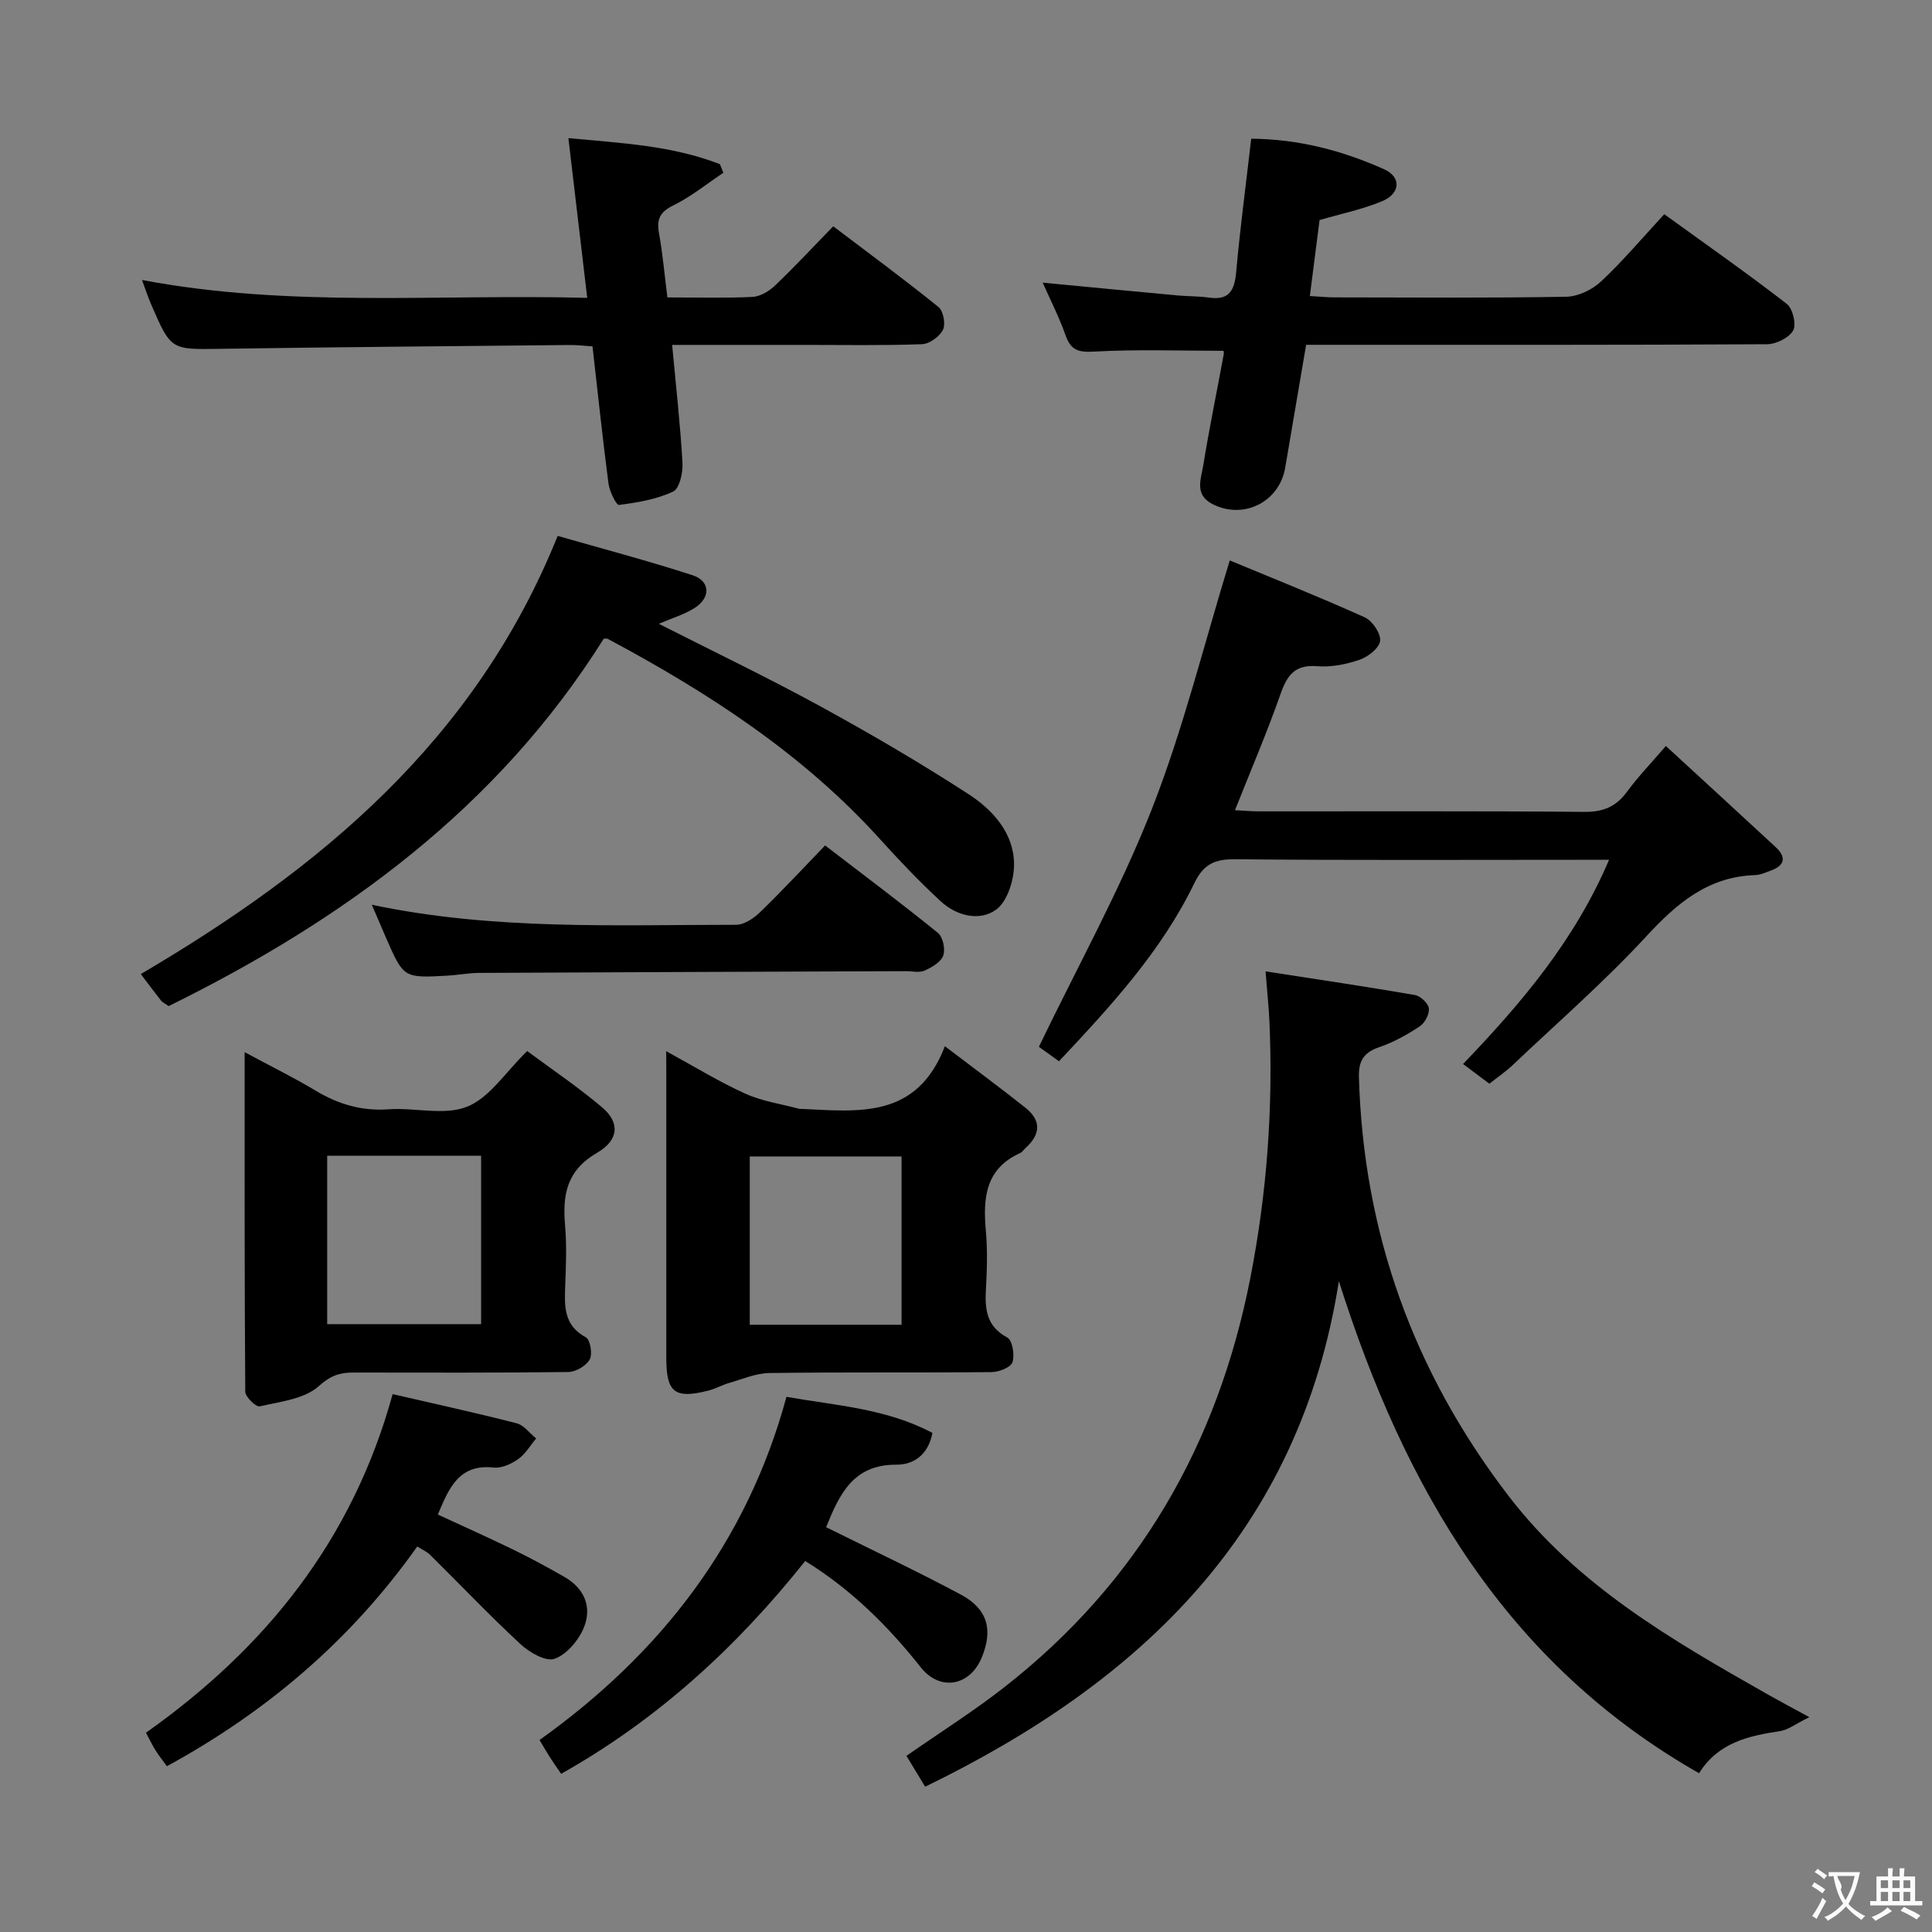 <svg enable-background="new 0 0 400 400" viewBox="0 0 400 400" xmlns="http://www.w3.org/2000/svg"><rect x="0" y="0" width="400" height="400" fill="#808080" stroke="none"/><g fill="#010000"><path d="m262.02 201.11c10.73 1.66 20.85 3.16 30.93 4.9 1.14.2 2.75 1.71 2.88 2.76.14 1.18-.83 3.03-1.88 3.72-2.61 1.73-5.43 3.3-8.38 4.31-3.21 1.1-4.31 2.8-4.22 6.21.93 32.25 11.29 60.99 30.93 86.64 14.31 18.69 34 29.98 53.85 41.24 2.28 1.29 4.6 2.52 8.47 4.63-2.82 1.38-4.35 2.62-6.03 2.88-6.55 1-12.82 2.36-16.8 8.73-40.01-22.79-61.01-59.09-74.57-101.88-8.12 51.7-40.88 82.92-85.66 104.67-1.3-2.14-2.56-4.22-3.87-6.39 6.93-4.83 13.82-9.18 20.21-14.17 27.83-21.72 44.27-50.38 51-84.83 3.43-17.54 4.73-35.23 3.94-53.08-.14-2.99-.46-5.96-.8-10.34z"/><path d="m254.61 116.03c8.69 3.61 18.4 7.49 27.92 11.77 1.58.71 3.36 3.32 3.21 4.87-.14 1.48-2.49 3.32-4.24 3.92-2.78.96-5.91 1.58-8.81 1.34-4.61-.37-6.21 1.88-7.58 5.78-2.79 7.96-6.13 15.73-9.42 24.03 1.78.09 3.34.24 4.9.24 22.49.02 44.98-.09 67.46.11 3.92.03 6.55-1.09 8.82-4.19 2.25-3.07 4.93-5.84 8.03-9.45 7.66 7.05 15.23 13.97 22.75 20.95 2.16 2 1.96 3.75-.96 4.82-1.09.4-2.21.93-3.33.96-9.72.33-16.16 5.8-22.48 12.65-8.68 9.4-18.38 17.85-27.68 26.67-1.43 1.36-3.09 2.48-4.84 3.87-1.82-1.36-3.49-2.61-5.45-4.08 12.15-12.66 23.15-25.65 30.23-42.28-2.42 0-4.2 0-5.97 0-23.82 0-47.64.12-71.46-.11-4.2-.04-6.52 1-8.42 4.92-6.81 14.09-17.28 25.46-28.04 36.9-1.85-1.33-3.44-2.47-4.16-2.99 8-16.61 16.79-32.44 23.36-49.15 6.51-16.57 10.77-34.02 16.16-51.55z"/><path d="m124.99 132.25c-21.99 35.04-53.84 58.19-90.06 76.05-.76-.53-1.26-.74-1.56-1.1-1.44-1.83-2.82-3.69-4.22-5.53 37.13-21.84 69.23-48.29 86.31-90.72 8.96 2.58 18.53 5.1 27.94 8.15 3.68 1.19 3.78 4.66.39 6.79-2.17 1.37-4.73 2.11-7.39 3.26 11.25 5.72 22.42 11.06 33.27 16.99 10.48 5.73 20.82 11.77 30.84 18.27 5.02 3.26 9.39 8.04 9.44 14.49.02 3.23-1.35 7.7-3.7 9.42-3.42 2.5-8.19 1.32-11.49-1.72-4.4-4.06-8.54-8.41-12.55-12.85-15.97-17.67-35.58-30.36-56.36-41.47-.26-.15-.65-.03-.86-.03z"/><path d="m253.29 72.63c-9.07 0-17.99-.34-26.87.17-3.33.19-4.76-.41-5.83-3.44-1.31-3.7-3.11-7.23-4.71-10.84 9.55.91 18.75 1.8 27.94 2.65 2.14.2 4.32.13 6.44.44 4.25.63 5.34-1.49 5.68-5.32.81-9.06 2.02-18.09 3.11-27.57 9.84.07 18.89 2.46 27.53 6.33 3.57 1.6 3.39 5.01-.41 6.6-4.07 1.7-8.49 2.6-12.97 3.91-.64 5.04-1.29 10.09-2.01 15.73 1.92.11 3.51.27 5.1.28 15.98.02 31.97.15 47.95-.13 2.46-.04 5.39-1.44 7.22-3.15 4.48-4.18 8.45-8.91 13.11-13.94 8.59 6.22 17.13 12.19 25.36 18.56 1.24.96 2.03 4.27 1.32 5.52-.86 1.52-3.54 2.83-5.43 2.84-29.8.17-59.61.12-89.41.12-1.97 0-3.95 0-5.99 0-1.5 8.78-2.92 17.11-4.33 25.43-1.21 7.15-8.69 10.86-15.12 7.51-3.73-1.94-2.3-5.22-1.85-7.96 1.24-7.68 2.82-15.3 4.23-22.95.09-.43-.07-.92-.06-.79z"/><path d="m138.18 61.58c6.33 0 12 .17 17.63-.11 1.59-.08 3.41-1.17 4.63-2.33 3.98-3.79 7.72-7.82 12.07-12.29 7.44 5.64 14.75 11.02 21.8 16.72 1.01.81 1.5 3.53.92 4.71-.7 1.41-2.79 2.92-4.32 2.98-7.99.3-15.99.15-23.99.15-9.13 0-18.26 0-27.76 0 .79 8.56 1.69 16.47 2.14 24.41.12 2.02-.61 5.32-1.93 5.95-3.44 1.62-7.39 2.28-11.22 2.77-.55.07-1.96-2.81-2.17-4.42-1.22-9.36-2.21-18.76-3.31-28.41-1.72-.11-3.18-.29-4.65-.28-24.15.24-48.29.43-72.43.79-10.17.15-10.18.31-14.28-9.16-.65-1.49-1.15-3.05-1.91-5.09 30.76 5.81 61.3 2.87 92.18 3.7-1.33-11.33-2.57-21.82-3.9-33.07 11.05 1.03 21.5 1.55 31.37 5.39.24.59.47 1.18.71 1.78-3.42 2.29-6.67 4.94-10.33 6.74-2.8 1.37-3.52 2.87-2.99 5.78.76 4.21 1.13 8.51 1.74 13.29z"/><path d="m137.93 217.64c5.93 3.23 11.01 6.37 16.4 8.8 3.5 1.58 7.46 2.14 11.21 3.14.16.04.33 0 .5.01 11.68.53 23.78 2.14 29.59-12.98 6.24 4.75 11.54 8.65 16.69 12.75 3.34 2.65 3.11 5.56-.01 8.34-.37.33-.66.83-1.09 1.02-7.22 3.25-7.72 9.32-7.11 16.11.36 3.97.24 8 .02 11.99-.24 4.2.06 7.77 4.43 10.11 1.05.56 1.56 3.63 1.06 5.11-.37 1.08-2.81 2.03-4.34 2.04-15.33.15-30.65-.02-45.98.19-2.81.04-5.61 1.28-8.38 2.07-1.43.41-2.76 1.18-4.2 1.55-7.02 1.8-8.77.44-8.77-6.72-.01-19.49 0-38.98 0-58.48-.02-1.43-.02-2.86-.02-5.05zm48.73 56.64c0-11.83 0-23.35 0-34.85-10.69 0-21.05 0-31.43 0v34.85z"/><path d="m50.65 217.84c5.4 2.91 10.14 5.23 14.65 7.94 4.7 2.83 9.54 4.28 15.11 3.89 5.47-.39 11.58 1.35 16.32-.55 4.63-1.85 7.9-7.11 12.42-11.51 5.02 3.73 10.51 7.42 15.53 11.67 3.64 3.09 3.53 6.73-1.09 9.41-6.29 3.66-7.14 8.69-6.6 15 .36 4.14.19 8.33.03 12.49-.16 4.25-.33 8.23 4.29 10.71.9.49 1.4 3.48.78 4.58-.74 1.31-2.87 2.57-4.42 2.59-14.83.19-29.66.12-44.49.11-2.78 0-4.71.58-7.16 2.8-2.96 2.68-7.99 3.22-12.23 4.2-.77.18-3-1.95-3.01-3.03-.17-23.11-.13-46.22-.13-70.3zm17.09 56.31h31.87c0-11.85 0-23.25 0-34.86-10.73 0-21.13 0-31.87 0z"/><path d="m171.04 316.19c9.5 4.72 18.82 9.1 27.89 13.95 5.58 2.98 6.72 7.34 4.29 13.12-2.46 5.85-8.62 6.94-12.58 1.95-6.77-8.55-14.37-16.11-23.93-22.02-14.12 17.74-30.49 32.79-50.53 44.06-.89-1.3-1.64-2.36-2.34-3.45-.63-.98-1.2-1.99-2.14-3.55 24.95-17.8 42.91-40.8 51.13-71.05 10.25 1.81 20.67 2.4 30.22 7.47-.89 4.67-4.01 6.59-7.5 6.58-8.96-.05-11.79 6.22-14.51 12.94z"/><path d="m86.39 320.18c-13.63 19.26-31.01 34.13-51.84 45.5-.87-1.21-1.68-2.22-2.36-3.31-.69-1.1-1.25-2.28-1.97-3.63 24.78-17.53 42.76-39.87 51.07-70.1 8.67 2 17.21 3.86 25.66 6.03 1.52.39 2.71 2.07 4.05 3.15-1.21 1.45-2.21 3.21-3.7 4.26-1.43 1.01-3.45 1.94-5.08 1.76-7.2-.79-9.27 4.25-11.57 9.73 5.21 2.41 10.47 4.76 15.65 7.28 3.58 1.74 7.09 3.65 10.55 5.63 4.19 2.39 5.78 6.3 4 10.57-1.09 2.61-3.55 5.51-6.05 6.39-1.81.63-5.19-1.32-7.03-3.03-6.43-5.96-12.48-12.33-18.72-18.5-.69-.67-1.65-1.08-2.66-1.73z"/><path d="m76.98 187.32c25.29 5.33 50.38 4.14 75.4 4.15 1.68 0 3.67-1.33 4.98-2.6 4.51-4.37 8.79-8.98 13.47-13.83 8.21 6.3 15.9 12.06 23.35 18.1 1.04.84 1.58 3.38 1.11 4.69-.48 1.35-2.35 2.45-3.85 3.12-1.12.49-2.62.11-3.95.12-29.44.11-58.89.21-88.33.36-2.14.01-4.28.44-6.43.56-9.15.52-9.16.51-12.77-7.74-.93-2.13-1.84-4.27-2.98-6.93z"/></g><path d="m377.9 391.2c-.2.3-.4.5-.6.8-.7-.6-1.4-1-2.2-1.5.2-.3.4-.5.5-.8.6.4 1.4.8 2.3 1.5zm-1.8 6.1c-.2-.2-.5-.4-.9-.6.4-.6.8-1.2 1.2-1.9s.7-1.3.9-1.9c.3.3.5.5.8.7-.7 1.3-1.4 2.6-2 3.7zm2.2-9c-.3.3-.5.5-.6.8-.6-.6-1.3-1.1-2-1.5.3-.3.5-.5.6-.7.6.5 1.3.9 2 1.4zm.3.2v-.9h2 4.5c-.3 1.3-.6 2.5-1 3.6s-.9 2.1-1.4 3c.4.5 1 1 1.6 1.4s1.2.8 1.9 1.1c-.3.2-.5.4-.8.8-.4-.3-1-.7-1.6-1.2s-1.2-1.1-1.6-1.6c-.5.6-1.1 1.1-1.7 1.6s-1.4.9-2.1 1.4c-.1-.3-.3-.5-.7-.8.6-.2 1.2-.5 1.9-1s1.4-1.1 2-1.8c-.5-.8-.9-1.6-1.2-2.5s-.6-2-.8-3.2c-.4.1-.7.1-1 .1zm2.5 2.7c.3 1 .7 1.7 1 2.2.3-.5.6-1.1 1-2s.6-1.9.9-3h-3.2-.4c.1.9 1.3 1.8.7 2.8z" fill="#fbfafa"/><path d="m396.5 388.5v1.5 3.6h1.5v.9c-.4 0-1 0-1.7 0h-7.9c-.5 0-.9 0-1.2 0v-.9h1.3v-3.5c0-.7 0-1.2 0-1.6h2.4c0-.8 0-1.4 0-1.7h1c0 .3-.1.8-.1 1.7h1.5c0-.8 0-1.4 0-1.7h1c0 .3-.1.9-.1 1.7zm-8.2 9.2c-.2-.3-.5-.5-.8-.8.8-.3 1.4-.6 1.9-.9s1-.7 1.4-1.1c.3.3.6.5.9.8-1.6 1-2.8 1.6-3.4 2zm2.6-6.8v-1.6h-1.5v1.6zm0 2.7v-1.9h-1.5v1.9zm2.4-2.7v-1.6h-1.5v1.6zm0 2.7v-1.9h-1.5v1.9zm.2 2 .7-.8c.4.2.9.5 1.6.8s1.3.7 1.8 1c-.3.3-.5.5-.8.8-.4-.3-1.5-1-3.3-1.8zm2-4.7v-1.6h-1.4v1.6zm0 2.7v-1.9h-1.4v1.9z" fill="#fbfafa"/></svg>